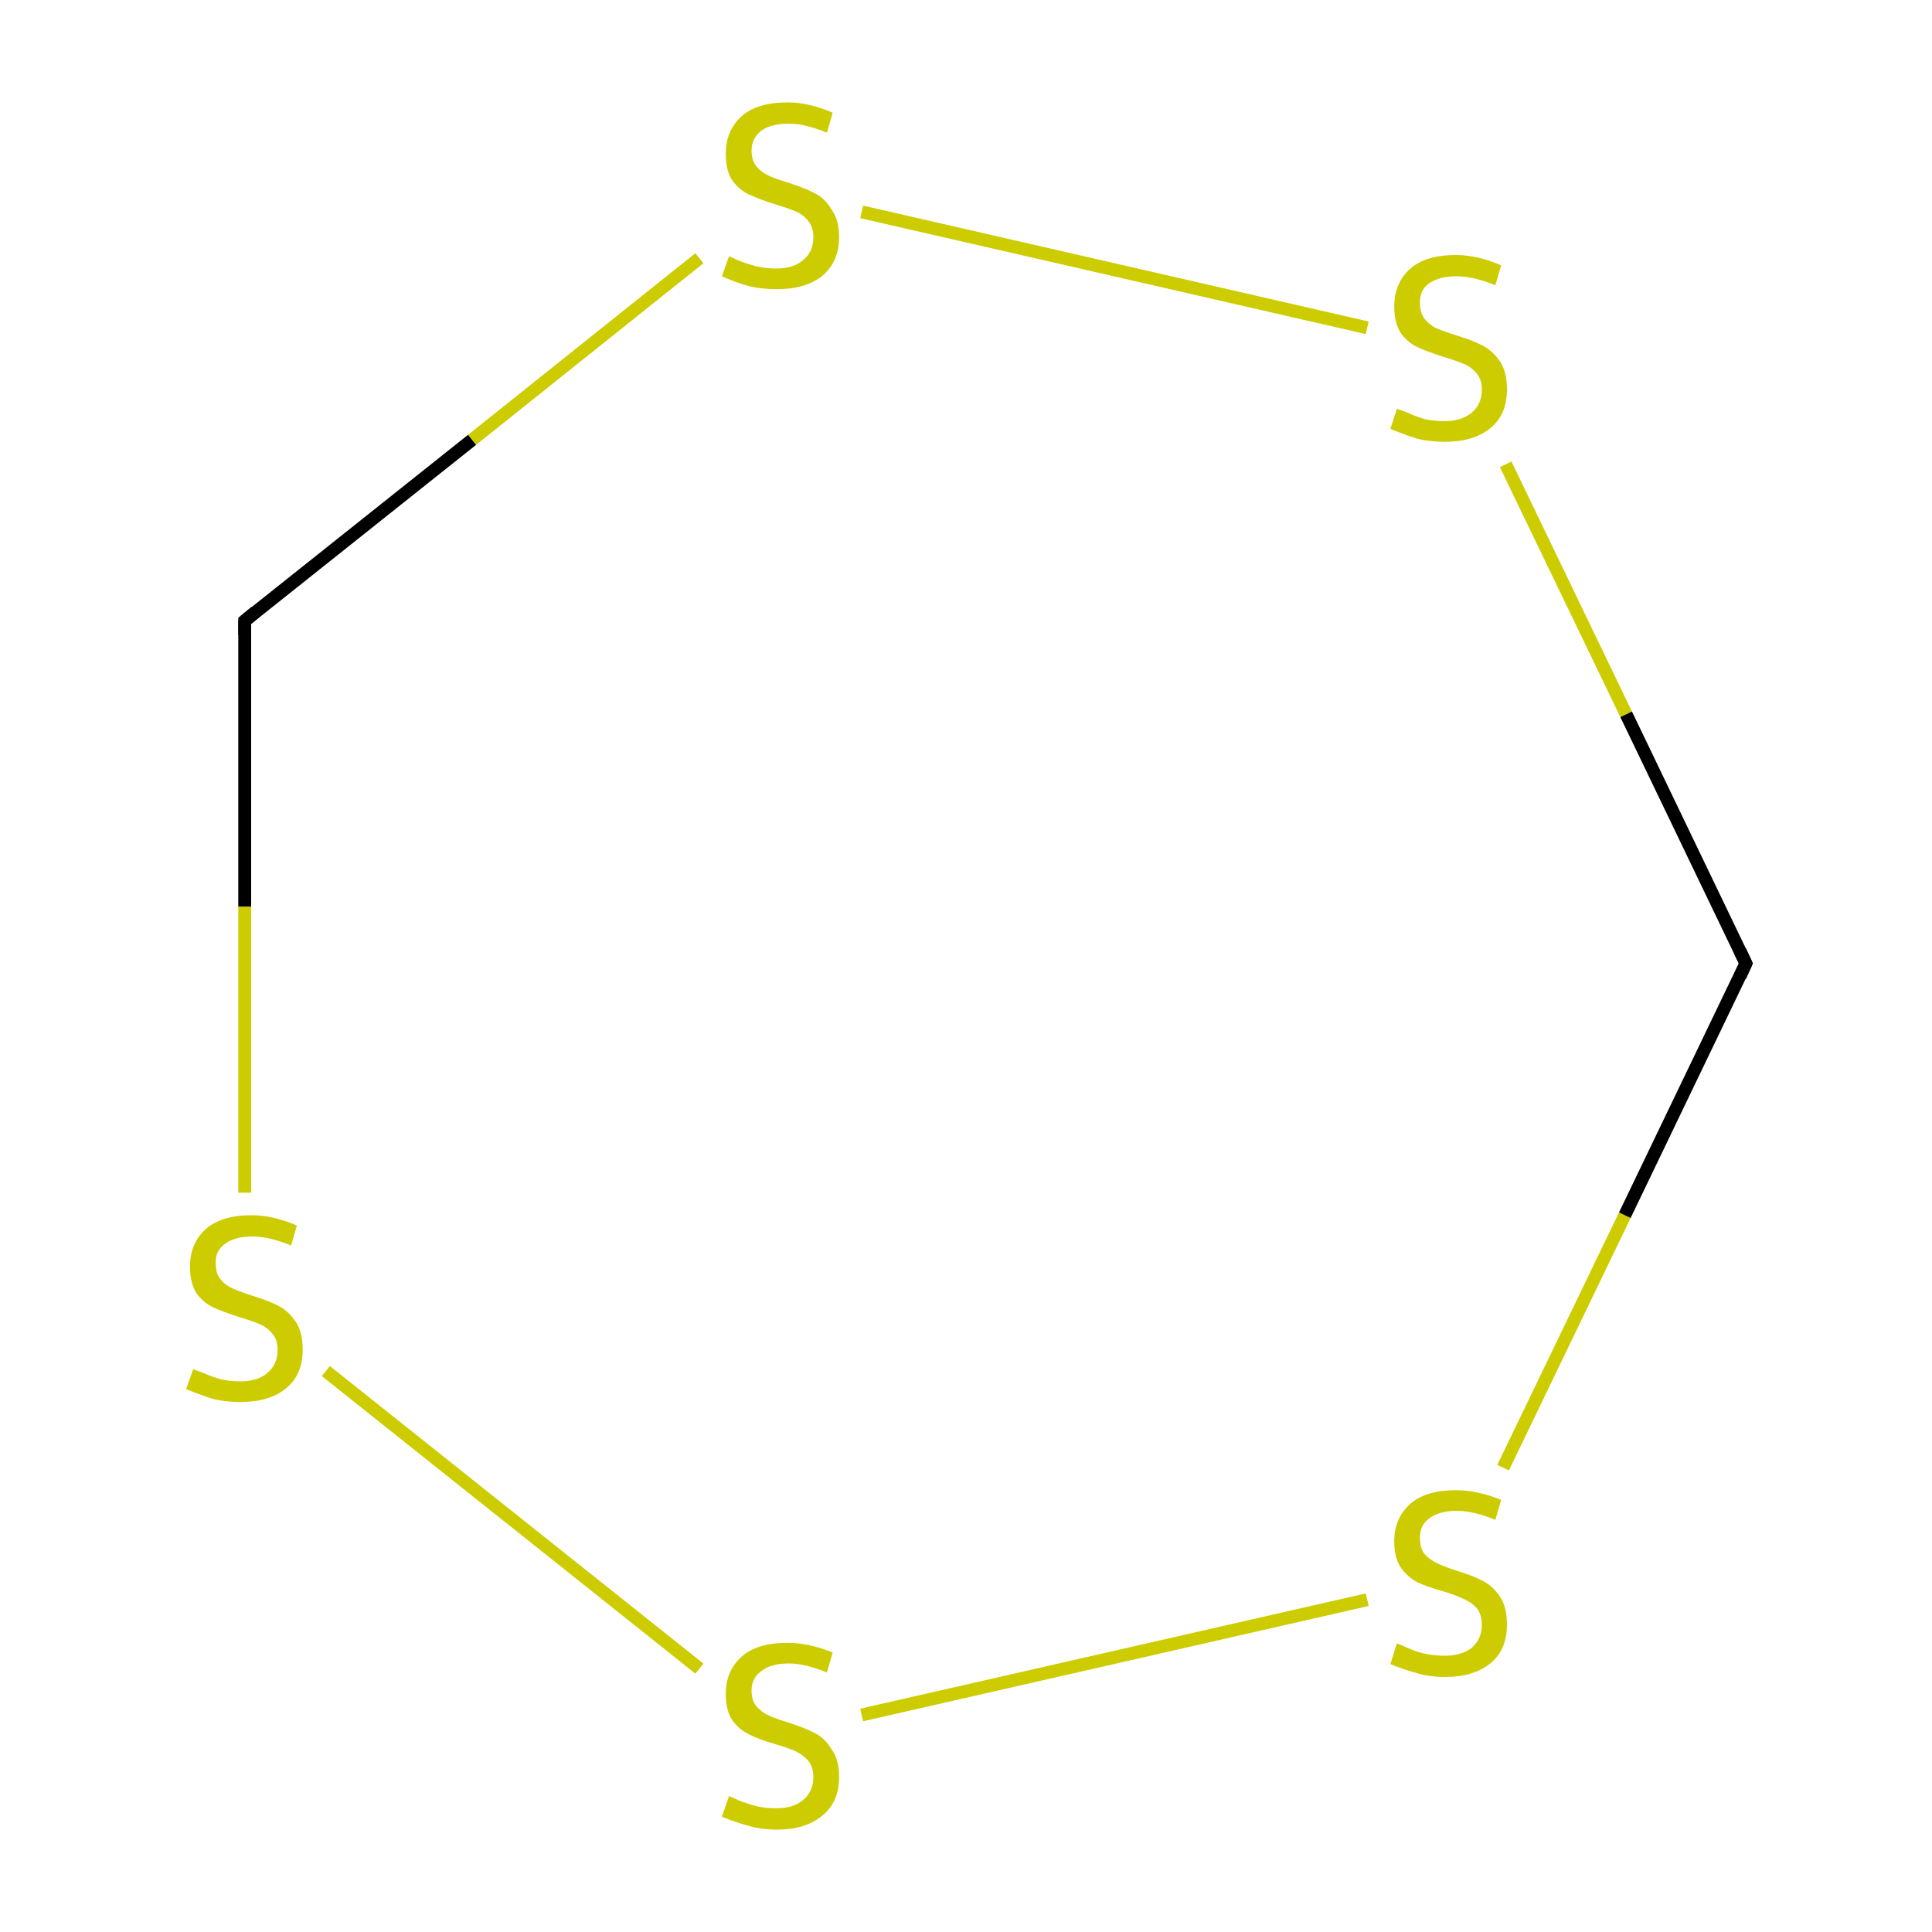 <?xml version='1.0' encoding='iso-8859-1'?>
<svg version='1.1' baseProfile='full'
              xmlns='http://www.w3.org/2000/svg'
                      xmlns:rdkit='http://www.rdkit.org/xml'
                      xmlns:xlink='http://www.w3.org/1999/xlink'
                  xml:space='preserve'
width='300px' height='300px' viewBox='0 0 300 300'>
<!-- END OF HEADER -->
<rect style='opacity:1.0;fill:#FFFFFF;stroke:none' width='300.0' height='300.0' x='0.0' y='0.0'> </rect>
<path class='bond-0 atom-0 atom-1' d='M 271.1,149.6 L 252.5,110.9' style='fill:none;fill-rule:evenodd;stroke:#000000;stroke-width:2.0px;stroke-linecap:butt;stroke-linejoin:miter;stroke-opacity:1' />
<path class='bond-0 atom-0 atom-1' d='M 252.5,110.9 L 233.8,72.1' style='fill:none;fill-rule:evenodd;stroke:#CCCC00;stroke-width:2.0px;stroke-linecap:butt;stroke-linejoin:miter;stroke-opacity:1' />
<path class='bond-1 atom-1 atom-2' d='M 212.3,50.9 L 133.8,32.9' style='fill:none;fill-rule:evenodd;stroke:#CCCC00;stroke-width:2.0px;stroke-linecap:butt;stroke-linejoin:miter;stroke-opacity:1' />
<path class='bond-2 atom-2 atom-3' d='M 108.6,40.1 L 73.3,68.3' style='fill:none;fill-rule:evenodd;stroke:#CCCC00;stroke-width:2.0px;stroke-linecap:butt;stroke-linejoin:miter;stroke-opacity:1' />
<path class='bond-2 atom-2 atom-3' d='M 73.3,68.3 L 38.0,96.4' style='fill:none;fill-rule:evenodd;stroke:#000000;stroke-width:2.0px;stroke-linecap:butt;stroke-linejoin:miter;stroke-opacity:1' />
<path class='bond-3 atom-3 atom-4' d='M 38.0,96.4 L 38.0,140.8' style='fill:none;fill-rule:evenodd;stroke:#000000;stroke-width:2.0px;stroke-linecap:butt;stroke-linejoin:miter;stroke-opacity:1' />
<path class='bond-3 atom-3 atom-4' d='M 38.0,140.8 L 38.0,185.2' style='fill:none;fill-rule:evenodd;stroke:#CCCC00;stroke-width:2.0px;stroke-linecap:butt;stroke-linejoin:miter;stroke-opacity:1' />
<path class='bond-4 atom-4 atom-5' d='M 50.6,212.9 L 108.6,259.1' style='fill:none;fill-rule:evenodd;stroke:#CCCC00;stroke-width:2.0px;stroke-linecap:butt;stroke-linejoin:miter;stroke-opacity:1' />
<path class='bond-5 atom-5 atom-6' d='M 133.8,266.3 L 212.3,248.4' style='fill:none;fill-rule:evenodd;stroke:#CCCC00;stroke-width:2.0px;stroke-linecap:butt;stroke-linejoin:miter;stroke-opacity:1' />
<path class='bond-6 atom-6 atom-0' d='M 233.4,227.9 L 252.3,188.7' style='fill:none;fill-rule:evenodd;stroke:#CCCC00;stroke-width:2.0px;stroke-linecap:butt;stroke-linejoin:miter;stroke-opacity:1' />
<path class='bond-6 atom-6 atom-0' d='M 252.3,188.7 L 271.1,149.6' style='fill:none;fill-rule:evenodd;stroke:#000000;stroke-width:2.0px;stroke-linecap:butt;stroke-linejoin:miter;stroke-opacity:1' />
<path d='M 270.2,147.7 L 271.1,149.6 L 270.2,151.6' style='fill:none;stroke:#000000;stroke-width:2.0px;stroke-linecap:butt;stroke-linejoin:miter;stroke-miterlimit:10;stroke-opacity:1;' />
<path d='M 39.7,95.0 L 38.0,96.4 L 38.0,98.6' style='fill:none;stroke:#000000;stroke-width:2.0px;stroke-linecap:butt;stroke-linejoin:miter;stroke-miterlimit:10;stroke-opacity:1;' />
<path class='atom-1' d='M 216.9 63.5
Q 217.3 63.6, 218.6 64.1
Q 219.9 64.7, 221.3 65.1
Q 222.8 65.4, 224.3 65.4
Q 226.9 65.4, 228.5 64.1
Q 230.1 62.8, 230.1 60.5
Q 230.1 58.9, 229.3 58.0
Q 228.5 57.0, 227.3 56.5
Q 226.1 56.0, 224.1 55.4
Q 221.6 54.6, 220.1 53.9
Q 218.6 53.2, 217.5 51.7
Q 216.5 50.1, 216.5 47.6
Q 216.5 44.0, 218.9 41.8
Q 221.3 39.6, 226.1 39.6
Q 229.4 39.6, 233.1 41.2
L 232.2 44.3
Q 228.8 42.9, 226.2 42.9
Q 223.5 42.9, 221.9 44.0
Q 220.4 45.1, 220.5 47.1
Q 220.5 48.6, 221.2 49.5
Q 222.0 50.5, 223.1 51.0
Q 224.3 51.5, 226.2 52.1
Q 228.8 52.9, 230.3 53.7
Q 231.8 54.5, 232.9 56.1
Q 234.0 57.7, 234.0 60.5
Q 234.0 64.4, 231.4 66.5
Q 228.8 68.6, 224.4 68.6
Q 221.9 68.6, 220.0 68.1
Q 218.1 67.5, 215.9 66.6
L 216.9 63.5
' fill='#CCCC00'/>
<path class='atom-2' d='M 113.2 39.8
Q 113.5 39.9, 114.8 40.5
Q 116.1 41.0, 117.6 41.4
Q 119.1 41.7, 120.5 41.7
Q 123.2 41.7, 124.7 40.4
Q 126.3 39.1, 126.3 36.8
Q 126.3 35.3, 125.5 34.3
Q 124.7 33.3, 123.5 32.8
Q 122.3 32.3, 120.3 31.7
Q 117.8 30.9, 116.3 30.2
Q 114.8 29.5, 113.7 28.0
Q 112.7 26.5, 112.7 23.9
Q 112.7 20.3, 115.1 18.1
Q 117.5 15.9, 122.3 15.9
Q 125.6 15.9, 129.3 17.5
L 128.4 20.6
Q 125.0 19.2, 122.5 19.2
Q 119.7 19.2, 118.2 20.3
Q 116.7 21.5, 116.7 23.4
Q 116.7 24.9, 117.5 25.9
Q 118.3 26.8, 119.4 27.3
Q 120.5 27.8, 122.5 28.4
Q 125.0 29.2, 126.5 30.0
Q 128.1 30.8, 129.1 32.5
Q 130.3 34.1, 130.3 36.8
Q 130.3 40.7, 127.6 42.9
Q 125.0 44.9, 120.7 44.9
Q 118.1 44.9, 116.2 44.4
Q 114.3 43.9, 112.1 42.9
L 113.2 39.8
' fill='#CCCC00'/>
<path class='atom-4' d='M 30.0 212.6
Q 30.3 212.7, 31.6 213.2
Q 32.9 213.8, 34.4 214.2
Q 35.8 214.5, 37.3 214.5
Q 40.0 214.5, 41.5 213.2
Q 43.1 211.9, 43.1 209.6
Q 43.1 208.0, 42.3 207.1
Q 41.5 206.1, 40.3 205.6
Q 39.1 205.1, 37.1 204.5
Q 34.6 203.7, 33.1 203.0
Q 31.6 202.3, 30.5 200.8
Q 29.5 199.2, 29.5 196.7
Q 29.5 193.1, 31.9 190.9
Q 34.3 188.7, 39.1 188.7
Q 42.4 188.7, 46.1 190.3
L 45.2 193.4
Q 41.8 192.0, 39.2 192.0
Q 36.5 192.0, 35.0 193.1
Q 33.4 194.2, 33.5 196.2
Q 33.5 197.7, 34.2 198.6
Q 35.0 199.6, 36.2 200.1
Q 37.3 200.6, 39.2 201.2
Q 41.8 202.0, 43.3 202.8
Q 44.8 203.6, 45.9 205.2
Q 47.0 206.8, 47.0 209.6
Q 47.0 213.5, 44.4 215.6
Q 41.8 217.7, 37.4 217.7
Q 34.9 217.7, 33.0 217.2
Q 31.1 216.6, 28.9 215.7
L 30.0 212.6
' fill='#CCCC00'/>
<path class='atom-5' d='M 113.2 278.9
Q 113.5 279.0, 114.8 279.6
Q 116.1 280.1, 117.6 280.5
Q 119.1 280.8, 120.5 280.8
Q 123.2 280.8, 124.7 279.5
Q 126.3 278.2, 126.3 275.9
Q 126.3 274.4, 125.5 273.4
Q 124.7 272.5, 123.5 271.9
Q 122.3 271.4, 120.3 270.8
Q 117.8 270.1, 116.3 269.3
Q 114.8 268.6, 113.7 267.1
Q 112.7 265.6, 112.7 263.0
Q 112.7 259.5, 115.1 257.3
Q 117.5 255.1, 122.3 255.1
Q 125.6 255.1, 129.3 256.6
L 128.4 259.7
Q 125.0 258.3, 122.5 258.3
Q 119.7 258.3, 118.2 259.5
Q 116.7 260.6, 116.7 262.5
Q 116.7 264.1, 117.5 265.0
Q 118.3 265.9, 119.4 266.4
Q 120.5 266.9, 122.5 267.5
Q 125.0 268.3, 126.5 269.1
Q 128.1 269.9, 129.1 271.6
Q 130.3 273.2, 130.3 275.9
Q 130.3 279.9, 127.6 282.0
Q 125.0 284.1, 120.7 284.1
Q 118.1 284.1, 116.2 283.5
Q 114.3 283.0, 112.1 282.1
L 113.2 278.9
' fill='#CCCC00'/>
<path class='atom-6' d='M 216.9 255.2
Q 217.3 255.3, 218.6 255.9
Q 219.9 256.5, 221.3 256.8
Q 222.8 257.1, 224.3 257.1
Q 226.9 257.1, 228.5 255.9
Q 230.1 254.5, 230.1 252.3
Q 230.1 250.7, 229.3 249.7
Q 228.5 248.8, 227.3 248.3
Q 226.1 247.7, 224.1 247.1
Q 221.6 246.4, 220.1 245.7
Q 218.6 244.9, 217.5 243.4
Q 216.5 241.9, 216.5 239.3
Q 216.5 235.8, 218.9 233.6
Q 221.3 231.4, 226.1 231.4
Q 229.4 231.4, 233.1 232.9
L 232.2 236.0
Q 228.8 234.6, 226.2 234.6
Q 223.5 234.6, 221.9 235.8
Q 220.4 236.9, 220.5 238.9
Q 220.5 240.4, 221.2 241.3
Q 222.0 242.2, 223.1 242.7
Q 224.3 243.3, 226.2 243.9
Q 228.8 244.7, 230.3 245.5
Q 231.8 246.3, 232.9 247.9
Q 234.0 249.5, 234.0 252.3
Q 234.0 256.2, 231.4 258.3
Q 228.8 260.4, 224.4 260.4
Q 221.9 260.4, 220.0 259.8
Q 218.1 259.3, 215.9 258.4
L 216.9 255.2
' fill='#CCCC00'/>
</svg>
